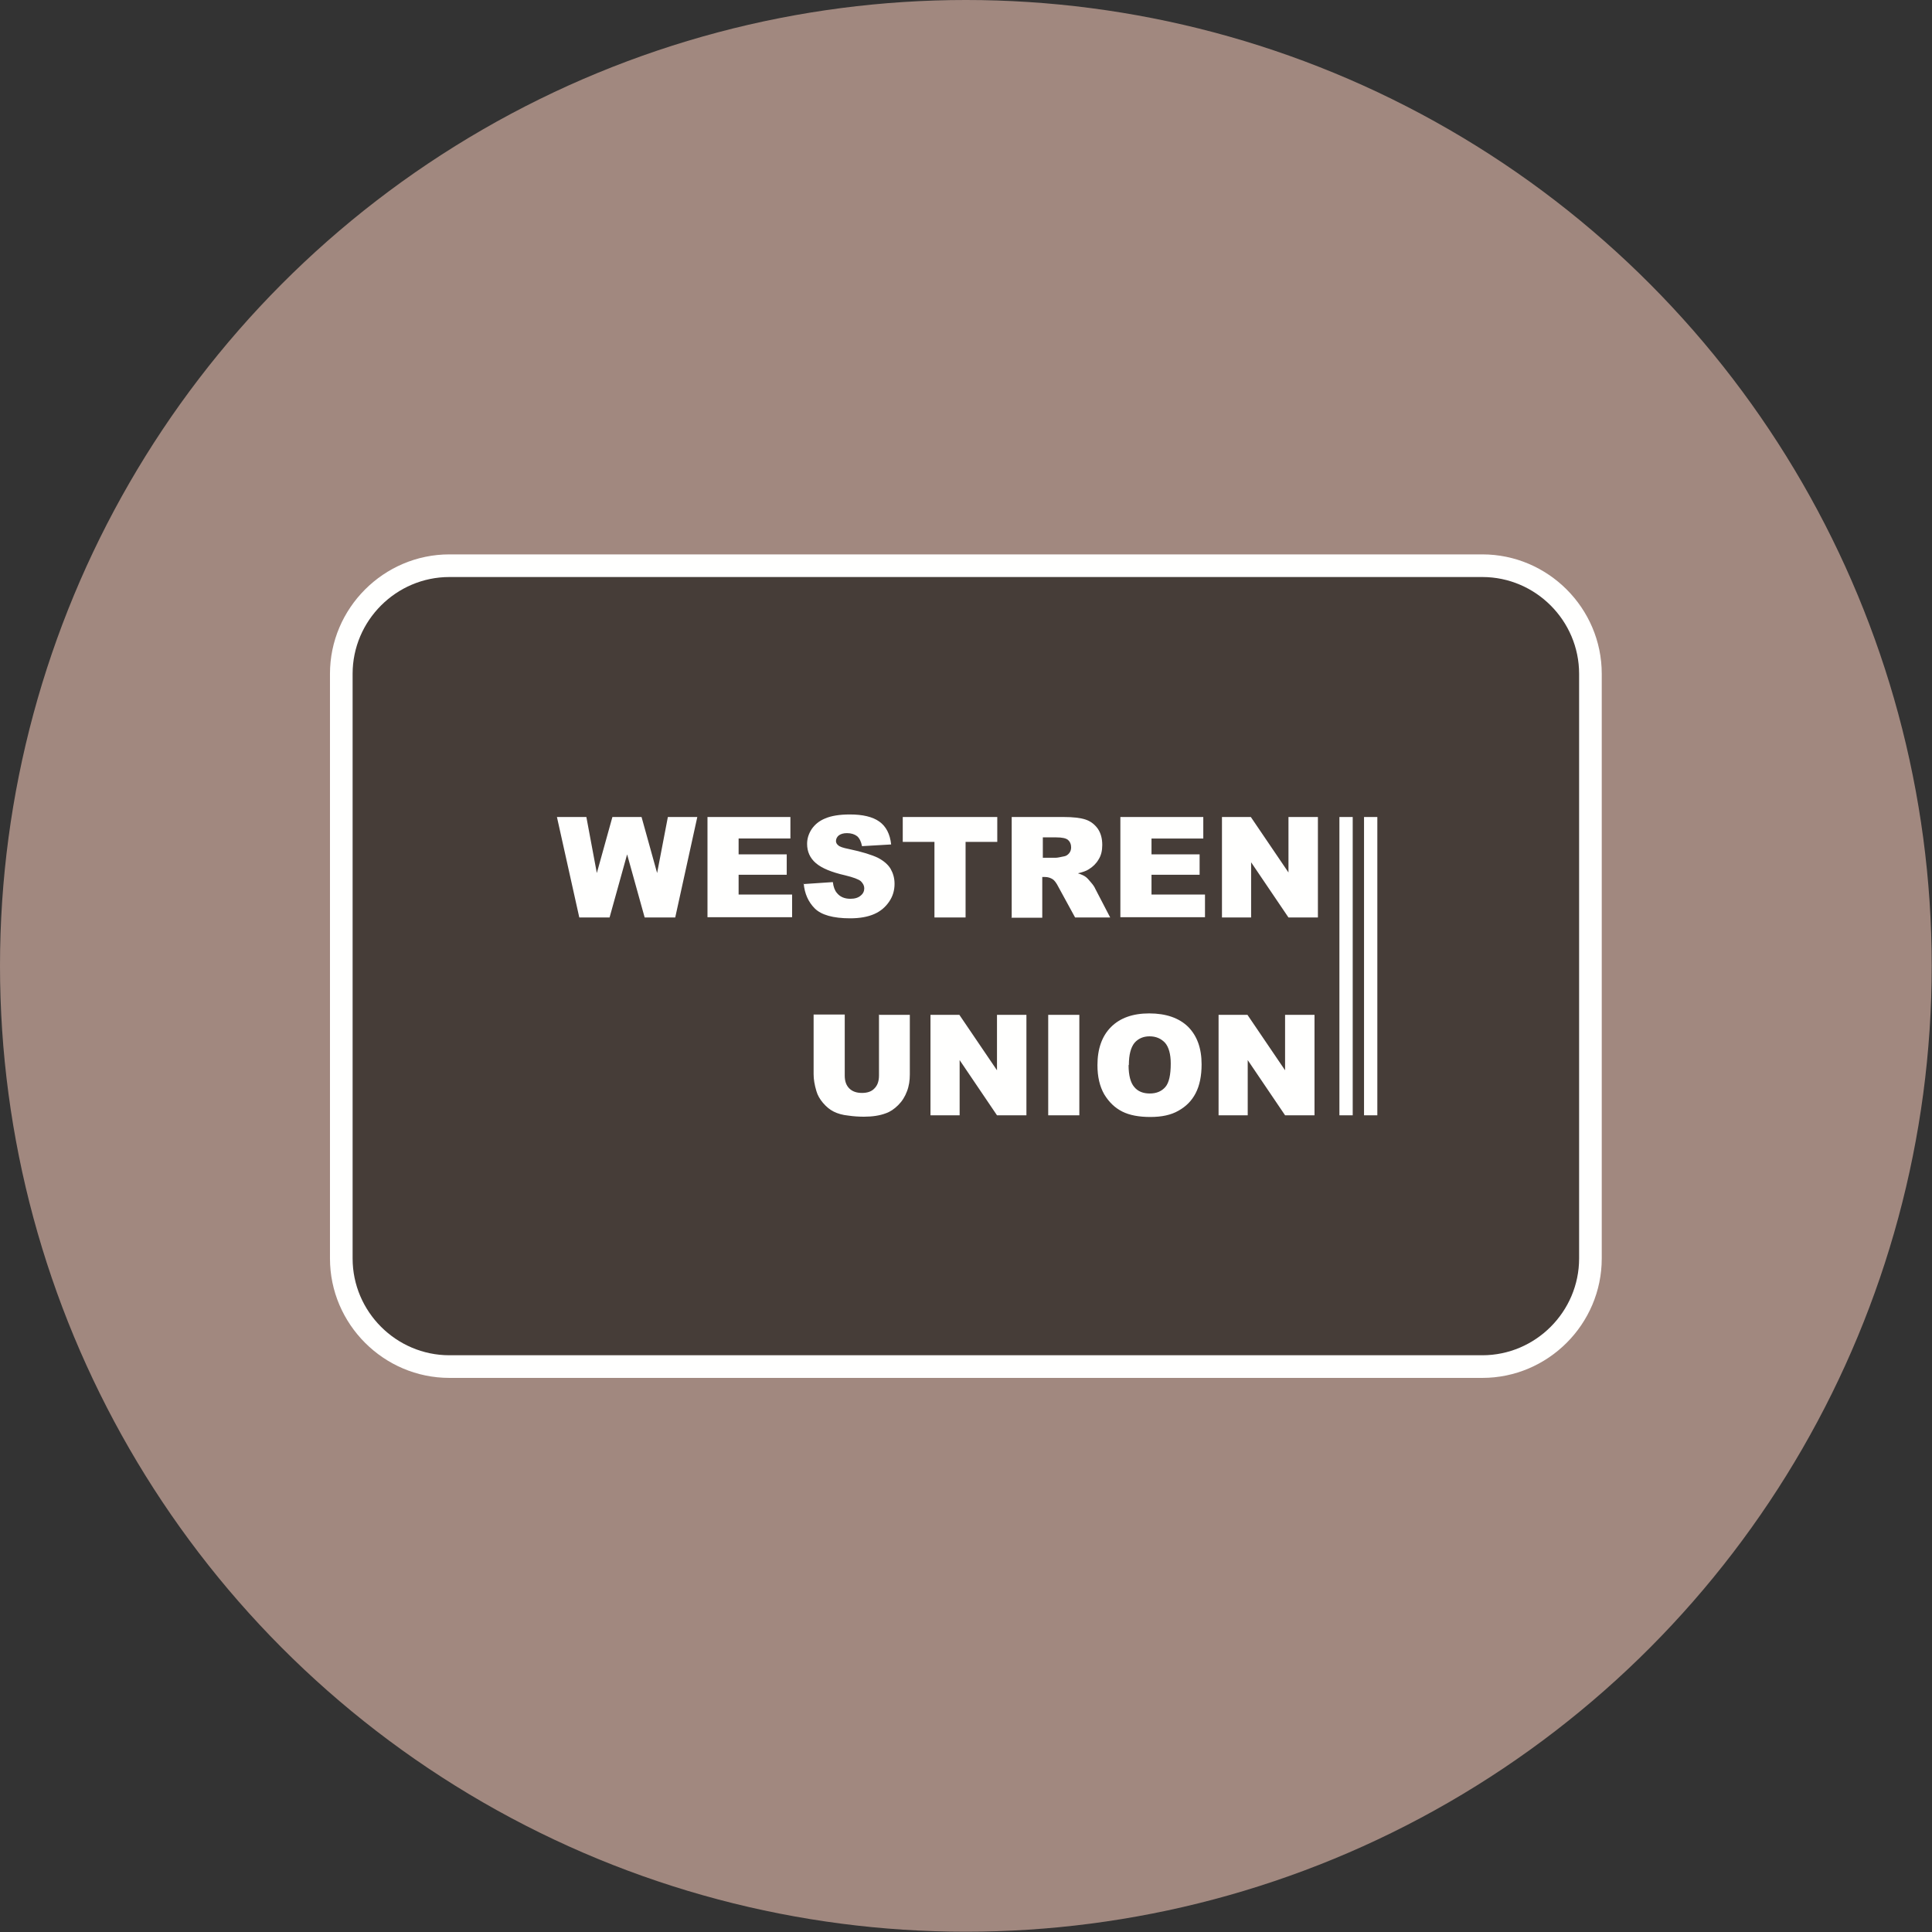 <?xml version="1.0" ?><!DOCTYPE svg  PUBLIC '-//W3C//DTD SVG 1.1//EN'  'http://www.w3.org/Graphics/SVG/1.1/DTD/svg11.dtd'><svg height="6.827in" style="shape-rendering:geometricPrecision; text-rendering:geometricPrecision; image-rendering:optimizeQuality; fill-rule:evenodd; clip-rule:evenodd" viewBox="0 0 6.827 6.827" width="6.827in" xml:space="preserve" xmlns="http://www.w3.org/2000/svg" xmlns:xlink="http://www.w3.org/1999/xlink"><rect x="0" y="0" width="6.827" height="6.827" fill="#333333" stroke="none"/><defs><style type="text/css">
   <![CDATA[
    .fil2 {fill:#463D38}
    .fil0 {fill:#A1887F}
    .fil1 {fill:#FFFFFE}
   ]]>
  </style></defs><g id="Layer_x0020_1"><circle class="fil0" cx="3.413" cy="3.413" r="3.413"/><path class="fil1" d="M1.588 1.959l3.65 0c0.232,0 0.422,0.19 0.422,0.422l0 2.066c0,0.232 -0.19,0.422 -0.422,0.422l-3.65 0c-0.232,0 -0.422,-0.19 -0.422,-0.422l0 -2.066c0,-0.232 0.19,-0.422 0.422,-0.422z"/><path class="fil2" d="M1.588 2.039l3.65 0c0.188,0 0.342,0.154 0.342,0.342l0 2.066c0,0.188 -0.154,0.342 -0.342,0.342l-3.65 0c-0.188,0 -0.342,-0.154 -0.342,-0.342l0 -2.066c0,-0.188 0.154,-0.342 0.342,-0.342zm3.145 0.848l0.047 0 0 1.054 -0.047 0 0 -1.054zm0.087 0l0.047 0 0 1.054 -0.047 0 0 -1.054zm-2.852 0l0.104 0 0.037 0.198 0.055 -0.198 0.103 0 0.055 0.198 0.038 -0.198 0.104 0 -0.078 0.355 -0.108 0 -0.062 -0.223 -0.062 0.223 -0.107 0 -0.079 -0.355zm0.532 0l0.293 0 0 0.076 -0.183 0 0 0.056 0.17 0 0 0.072 -0.17 0 0 0.07 0.189 0 0 0.08 -0.299 0 0 -0.355zm0.339 0.237l0.104 -0.007c0.002,0.017 0.007,0.03 0.014,0.038 0.011,0.014 0.027,0.021 0.048,0.021 0.016,0 0.028,-0.004 0.036,-0.011 0.009,-0.007 0.013,-0.016 0.013,-0.026 0,-0.009 -0.004,-0.017 -0.012,-0.025 -0.008,-0.007 -0.027,-0.014 -0.056,-0.021 -0.048,-0.011 -0.082,-0.025 -0.103,-0.043 -0.021,-0.018 -0.031,-0.041 -0.031,-0.068 0,-0.018 0.005,-0.035 0.016,-0.052 0.011,-0.016 0.026,-0.029 0.048,-0.038 0.021,-0.009 0.05,-0.014 0.087,-0.014 0.045,0 0.08,0.008 0.104,0.025 0.024,0.017 0.038,0.044 0.042,0.081l-0.103 0.006c-0.003,-0.016 -0.009,-0.028 -0.017,-0.035 -0.009,-0.007 -0.021,-0.011 -0.036,-0.011 -0.013,0 -0.022,0.003 -0.029,0.008 -0.006,0.005 -0.01,0.012 -0.01,0.02 0,0.006 0.003,0.011 0.008,0.015 0.005,0.005 0.017,0.009 0.037,0.013 0.048,0.01 0.082,0.021 0.103,0.031 0.021,0.011 0.036,0.024 0.045,0.039 0.009,0.016 0.014,0.033 0.014,0.053 0,0.023 -0.006,0.044 -0.019,0.063 -0.013,0.019 -0.03,0.034 -0.053,0.044 -0.023,0.01 -0.051,0.015 -0.085,0.015 -0.06,0 -0.102,-0.012 -0.125,-0.035 -0.023,-0.023 -0.036,-0.053 -0.039,-0.088zm0.352 -0.237l0.333 0 0 0.088 -0.112 0 0 0.267 -0.11 0 0 -0.267 -0.112 0 0 -0.088zm0.384 0.355l0 -0.355 0.183 0c0.034,0 0.06,0.003 0.078,0.009 0.018,0.006 0.032,0.017 0.043,0.032 0.011,0.016 0.016,0.035 0.016,0.058 0,0.02 -0.004,0.037 -0.013,0.051 -0.008,0.014 -0.02,0.026 -0.035,0.035 -0.009,0.006 -0.022,0.01 -0.038,0.014 0.013,0.004 0.023,0.009 0.028,0.013 0.004,0.003 0.01,0.009 0.018,0.019 0.008,0.009 0.013,0.017 0.015,0.022l0.053 0.102 -0.124 0 -0.059 -0.108c-0.007,-0.014 -0.014,-0.023 -0.02,-0.027 -0.008,-0.005 -0.017,-0.008 -0.027,-0.008l-0.01 0 0 0.144 -0.11 0zm0.11 -0.211l0.046 0c0.005,0 0.015,-0.002 0.029,-0.005 0.007,-0.001 0.013,-0.005 0.018,-0.011 0.005,-0.006 0.007,-0.013 0.007,-0.021 0,-0.011 -0.004,-0.02 -0.011,-0.026 -0.007,-0.006 -0.021,-0.009 -0.041,-0.009l-0.048 0 0 0.072zm0.274 -0.144l0.293 0 0 0.076 -0.183 0 0 0.056 0.17 0 0 0.072 -0.17 0 0 0.07 0.189 0 0 0.08 -0.299 0 0 -0.355zm0.359 0l0.102 0 0.133 0.196 0 -0.196 0.104 0 0 0.355 -0.104 0 -0.132 -0.195 0 0.195 -0.103 0 0 -0.355zm-1.213 0.699l0.11 0 0 0.211c0,0.021 -0.003,0.041 -0.01,0.059 -0.007,0.019 -0.017,0.035 -0.031,0.049 -0.014,0.014 -0.029,0.024 -0.044,0.029 -0.021,0.008 -0.047,0.012 -0.077,0.012 -0.017,0 -0.036,-0.001 -0.056,-0.004 -0.02,-0.002 -0.037,-0.007 -0.051,-0.014 -0.014,-0.007 -0.026,-0.017 -0.038,-0.031 -0.011,-0.013 -0.019,-0.027 -0.023,-0.041 -0.007,-0.023 -0.01,-0.043 -0.01,-0.06l0 -0.211 0.11 0 0 0.216c0,0.019 0.005,0.034 0.016,0.045 0.011,0.011 0.026,0.016 0.045,0.016 0.019,0 0.034,-0.005 0.044,-0.016 0.011,-0.011 0.016,-0.026 0.016,-0.046l0 -0.216zm0.183 0l0.102 0 0.133 0.196 0 -0.196 0.104 0 0 0.355 -0.104 0 -0.132 -0.195 0 0.195 -0.103 0 0 -0.355zm0.416 0l0.11 0 0 0.355 -0.11 0 0 -0.355zm0.174 0.178c0,-0.058 0.016,-0.103 0.048,-0.135 0.032,-0.032 0.077,-0.048 0.135,-0.048 0.059,0 0.105,0.016 0.137,0.047 0.032,0.032 0.048,0.076 0.048,0.133 0,0.041 -0.007,0.075 -0.021,0.102 -0.014,0.027 -0.034,0.047 -0.061,0.062 -0.026,0.015 -0.059,0.022 -0.099,0.022 -0.04,0 -0.073,-0.006 -0.099,-0.019 -0.026,-0.013 -0.047,-0.033 -0.064,-0.061 -0.016,-0.028 -0.024,-0.062 -0.024,-0.103zm0.11 0c0,0.036 0.007,0.062 0.02,0.077 0.013,0.016 0.032,0.023 0.055,0.023 0.024,0 0.042,-0.008 0.055,-0.023 0.013,-0.015 0.019,-0.043 0.019,-0.083 0,-0.033 -0.007,-0.058 -0.02,-0.073 -0.014,-0.015 -0.032,-0.023 -0.055,-0.023 -0.022,0 -0.04,0.008 -0.053,0.023 -0.013,0.016 -0.02,0.042 -0.02,0.078zm0.318 -0.178l0.102 0 0.133 0.196 0 -0.196 0.104 0 0 0.355 -0.104 0 -0.132 -0.195 0 0.195 -0.103 0 0 -0.355z"/></g></svg>